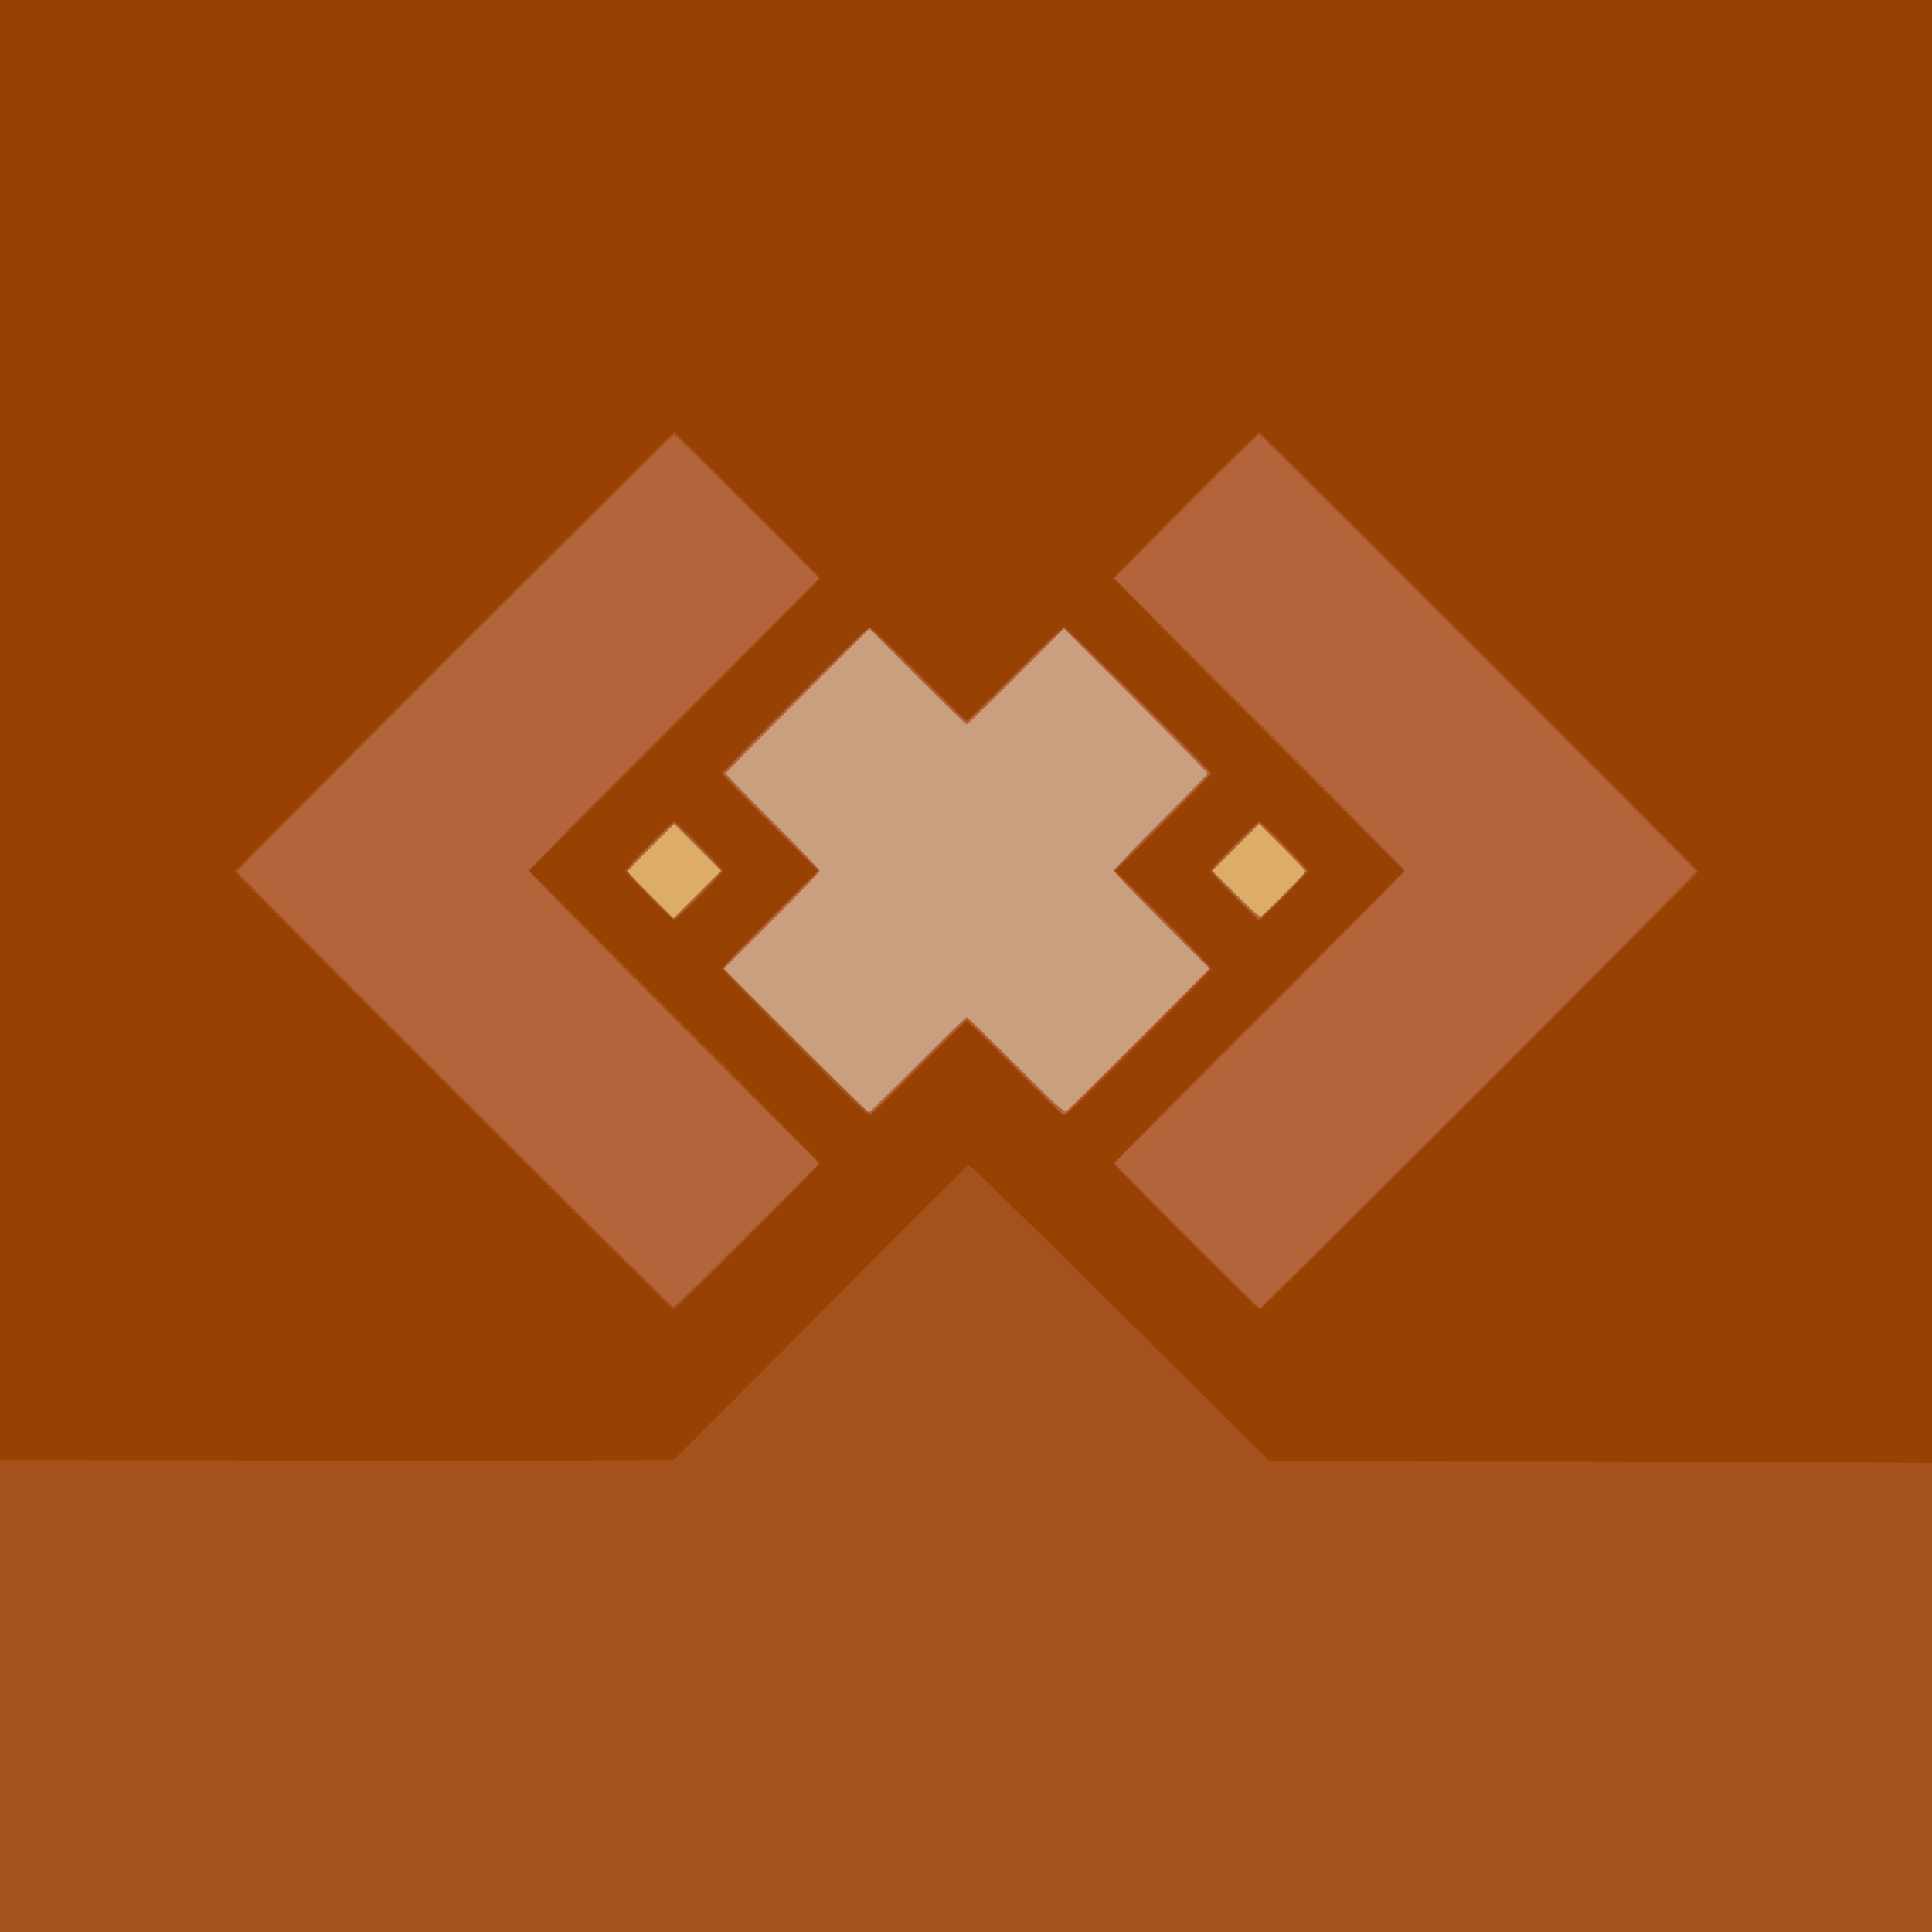 <?xml version="1.0" encoding="UTF-8" standalone="no"?>
<!-- Created with Inkscape (http://www.inkscape.org/) -->

<svg
   xmlns:dc="http://purl.org/dc/elements/1.1/"
   xmlns:cc="http://creativecommons.org/ns#"
   xmlns:rdf="http://www.w3.org/1999/02/22-rdf-syntax-ns#"
   xmlns:svg="http://www.w3.org/2000/svg"
   xmlns="http://www.w3.org/2000/svg"
   version="1.1"
   width="1400"
   height="1400"
   id="svg2">
  <defs
     id="defs4" />
  <g
     transform="translate(402.857,296.209)"
     id="layer1">
    <g
       transform="translate(0,-3e-5)"
       id="g2996">
      <path
         d="m -402.857,403.791 0,-700 700,0 700,0 0,700 0,700 -700,0 -700,0 0,-700 z"
         id="path3006"
         style="fill:#ddad67" />
      <path
         d="m -402.857,403.791 0,-700 700,0 700,0 0,700 0,700 -700,0 -700,0 0,-700 z m 505.504,-85.996 -16.982,-17.004 -16.761,16.739 c -9.218,9.207 -16.761,17.179 -16.761,17.717 0,0.538 7.432,8.409 16.515,17.492 l 16.515,16.515 17.228,-17.228 17.228,-17.228 -16.982,-17.004 z m 425.246,33.75 c 8.387,-8.47 15.25,-15.822 15.25,-16.338 0,-0.516 -7.542,-8.471 -16.761,-17.677 l -16.761,-16.739 -16.978,17 -16.978,17 16.918,16.94 c 13.098,13.116 17.272,16.745 18.489,16.077 0.864,-0.475 8.434,-7.793 16.821,-16.262 z"
         id="path3004"
         style="fill:#ca9f80" />
      <path
         d="m -402.857,403.791 0,-700 700,0 700,0 0,700 0,700 -700,0 -700,0 0,-700 z m 665,71.5 c 18.969,-18.975 34.939,-34.5 35.489,-34.5 0.55,0 16.579,15.574 35.619,34.608 30.209,30.2 34.859,34.475 36.505,33.565 1.038,-0.574 24.83,-24.026 52.872,-52.117 l 50.986,-51.074 -34.736,-34.746 c -19.105,-19.111 -34.736,-35.422 -34.736,-36.247 0,-0.825 15.3,-16.795 34,-35.489 18.7,-18.694 34,-34.443 34,-34.998 0,-0.555 -23.4,-24.405 -51.999,-53.001 l -51.999,-51.992 -34.756,34.746 c -19.116,19.11 -35.201,34.746 -35.746,34.746 -0.544,0 -16.63,-15.635 -35.746,-34.746 L 227.141,159.3 175.142,211.292 c -28.6,28.596 -51.999,52.446 -51.999,53.001 0,0.555 15.3,16.304 34,34.998 18.7,18.694 34,34.664 34,35.489 0,0.825 -15.634,17.139 -34.742,36.253 l -34.742,34.753 52.003,52.003 c 28.601,28.601 52.45,52.003 52.997,52.003 0.547,0 16.515,-15.525 35.484,-34.5 z M 102.646,317.794 85.665,300.79 68.904,317.53 c -9.218,9.207 -16.761,17.179 -16.761,17.717 0,0.538 7.432,8.409 16.515,17.492 l 16.515,16.515 17.228,-17.228 17.228,-17.228 -16.982,-17.004 z m 425.246,33.75 c 8.387,-8.47 15.25,-15.822 15.25,-16.338 0,-0.516 -7.542,-8.471 -16.761,-17.677 l -16.761,-16.739 -16.978,17 -16.978,17 16.918,16.94 c 13.098,13.116 17.272,16.745 18.489,16.077 0.864,-0.475 8.434,-7.793 16.821,-16.262 z"
         id="path3002"
         style="fill:#b4643a" />
      <path
         d="m -402.857,403.791 0,-700 700,0 700,0 0,700 0,700 -700,0 -700,0 0,-700 z m 1071.243,90.254 c 86.767,-86.76 157.757,-158.197 157.757,-158.749 0,-1.313 -315.19,-316.506 -316.502,-316.506 -0.553,0 -24.402,23.4 -52.998,52.001 l -51.994,52.001 105.247,105.251 c 57.886,57.888 105.247,105.924 105.247,106.747 0,0.823 -47.361,48.859 -105.247,106.747 l -105.247,105.251 52.494,52.501 c 28.872,28.875 52.717,52.501 52.99,52.501 0.273,0 71.487,-70.986 158.254,-157.746 z M 138.644,598.79 190.637,546.789 85.39,441.538 C 27.504,383.65 -19.857,335.614 -19.857,334.791 c 0,-0.823 47.361,-48.859 105.247,-106.747 L 190.637,122.793 138.644,70.792 C 110.047,42.191 86.199,18.791 85.648,18.791 c -1.309,0 -316.505,315.188 -316.505,316.498 0,1.636 314.364,315.502 316.002,315.502 0.828,0 24.902,-23.4 53.498,-52.001 z M 263.137,476.353 c 18.422,-18.459 33.938,-33.562 34.481,-33.562 0.543,0 16.639,15.629 35.771,34.731 l 34.784,34.731 52.985,-52.978 c 29.142,-29.138 52.985,-53.427 52.985,-53.976 0,-0.549 -15.635,-16.638 -34.745,-35.754 l -34.745,-34.755 34.745,-34.755 c 19.11,-19.115 34.745,-35.201 34.745,-35.746 0,-1.63 -104.364,-105.498 -106.002,-105.498 -0.83,0 -16.804,15.3 -35.498,34 -18.694,18.7 -34.444,34 -35,34 -0.556,0 -16.306,-15.3 -35,-34 -18.694,-18.7 -34.665,-34 -35.491,-34 -1.638,0 -106.009,103.862 -106.009,105.491 0,0.549 15.635,16.638 34.745,35.754 l 34.745,34.755 -34.745,34.755 c -19.11,19.115 -34.745,35.201 -34.745,35.746 0,0.545 23.708,24.702 52.683,53.682 41.283,41.289 53.022,52.501 54.25,51.816 0.862,-0.481 16.639,-15.978 35.061,-34.437 z M 103.382,353.052 c 9.218,-9.206 16.761,-17.414 16.761,-18.239 0,-1.644 -32.86,-35.022 -34.478,-35.022 -1.621,0 -34.522,33.336 -34.522,34.978 0,1.644 32.86,35.022 34.478,35.022 0.55,0 8.543,-7.533 17.761,-16.739 z m 424,0 c 9.218,-9.206 16.761,-17.414 16.761,-18.239 0,-1.644 -32.86,-35.022 -34.478,-35.022 -1.621,0 -34.522,33.336 -34.522,34.978 0,1.644 32.86,35.022 34.478,35.022 0.55,0 8.543,-7.533 17.761,-16.739 z"
         id="path3000"
         style="fill:#a4511c" />
      <path
         d="M 714.476,763.041 517.31,762.786 408.977,655.276 C 341.414,588.228 300.028,547.865 299.009,548.029 c -0.899,0.144 -48.979,48.082 -106.846,106.529 -57.867,58.447 -105.957,106.597 -106.866,107 -0.909,0.404 -111.116,0.615 -244.904,0.47 l -243.25,-0.264 0,-528.986 0,-528.986 700,0 700,0 0,530 0,530 -42.75,-0.247 c -23.512,-0.136 -131.475,-0.362 -239.916,-0.502 z M 138.889,600.544 c 28.739,-28.736 52.254,-52.922 52.254,-53.748 0,-0.826 -47.362,-48.865 -105.248,-106.754 L -19.354,334.791 85.895,229.539 c 57.887,-57.888 105.248,-105.924 105.248,-106.746 0,-1.635 -103.868,-106.002 -105.495,-106.002 -1.309,0 -318.505,317.189 -318.505,318.498 0,1.631 316.361,317.502 317.995,317.502 0.824,0 25.012,-23.511 53.751,-52.246 z M 669.892,494.542 c 87.038,-87.037 158.251,-158.699 158.251,-159.249 0,-1.306 -317.189,-318.502 -318.495,-318.502 -1.629,0 -105.505,104.358 -105.505,105.995 0,0.826 47.362,48.865 105.248,106.754 L 614.639,334.791 509.391,440.043 C 451.505,497.931 404.143,545.967 404.143,546.789 c 0,1.959 104.037,106.002 105.995,106.002 0.826,0 72.715,-71.212 159.754,-158.249 z m -406.754,-17.189 c 18.422,-18.459 33.949,-33.562 34.506,-33.562 0.556,0 16.084,15.103 34.506,33.562 18.422,18.459 34.338,34.03 35.37,34.602 1.636,0.907 8.624,-5.703 54.75,-51.799 29.081,-29.062 52.874,-53.518 52.874,-54.347 0,-0.829 -15.635,-17.147 -34.745,-36.263 l -34.745,-34.755 34.745,-34.755 c 19.11,-19.115 34.745,-35.201 34.745,-35.746 0,-1.63 -105.365,-106.498 -107.002,-106.498 -0.83,0 -16.804,15.3 -35.498,34 -18.694,18.7 -34.444,34 -35,34 -0.556,0 -16.306,-15.3 -35,-34 -18.694,-18.7 -34.665,-34 -35.491,-34 -1.638,0 -107.009,104.862 -107.009,106.491 0,0.549 15.635,16.638 34.745,35.754 l 34.745,34.755 -34.745,34.755 c -19.11,19.115 -34.745,35.434 -34.745,36.263 0,0.829 23.794,25.285 52.874,54.347 46.126,46.096 53.114,52.707 54.75,51.799 1.032,-0.572 16.948,-16.143 35.37,-34.602 z M 103.882,353.551 c 9.493,-9.482 17.26,-17.914 17.26,-18.74 0,-1.644 -33.86,-36.021 -35.479,-36.021 -1.621,0 -35.521,34.337 -35.521,35.979 0,1.644 33.86,36.021 35.479,36.021 0.55,0 8.767,-7.758 18.261,-17.239 z m 424,0 c 9.493,-9.482 17.26,-17.914 17.26,-18.74 0,-1.644 -33.86,-36.021 -35.479,-36.021 -1.621,0 -35.521,34.337 -35.521,35.979 0,1.644 33.86,36.021 35.479,36.021 0.55,0 8.767,-7.758 18.261,-17.239 z"
         id="path2998"
         style="fill:#974103" />
    </g>
  </g>
</svg>
